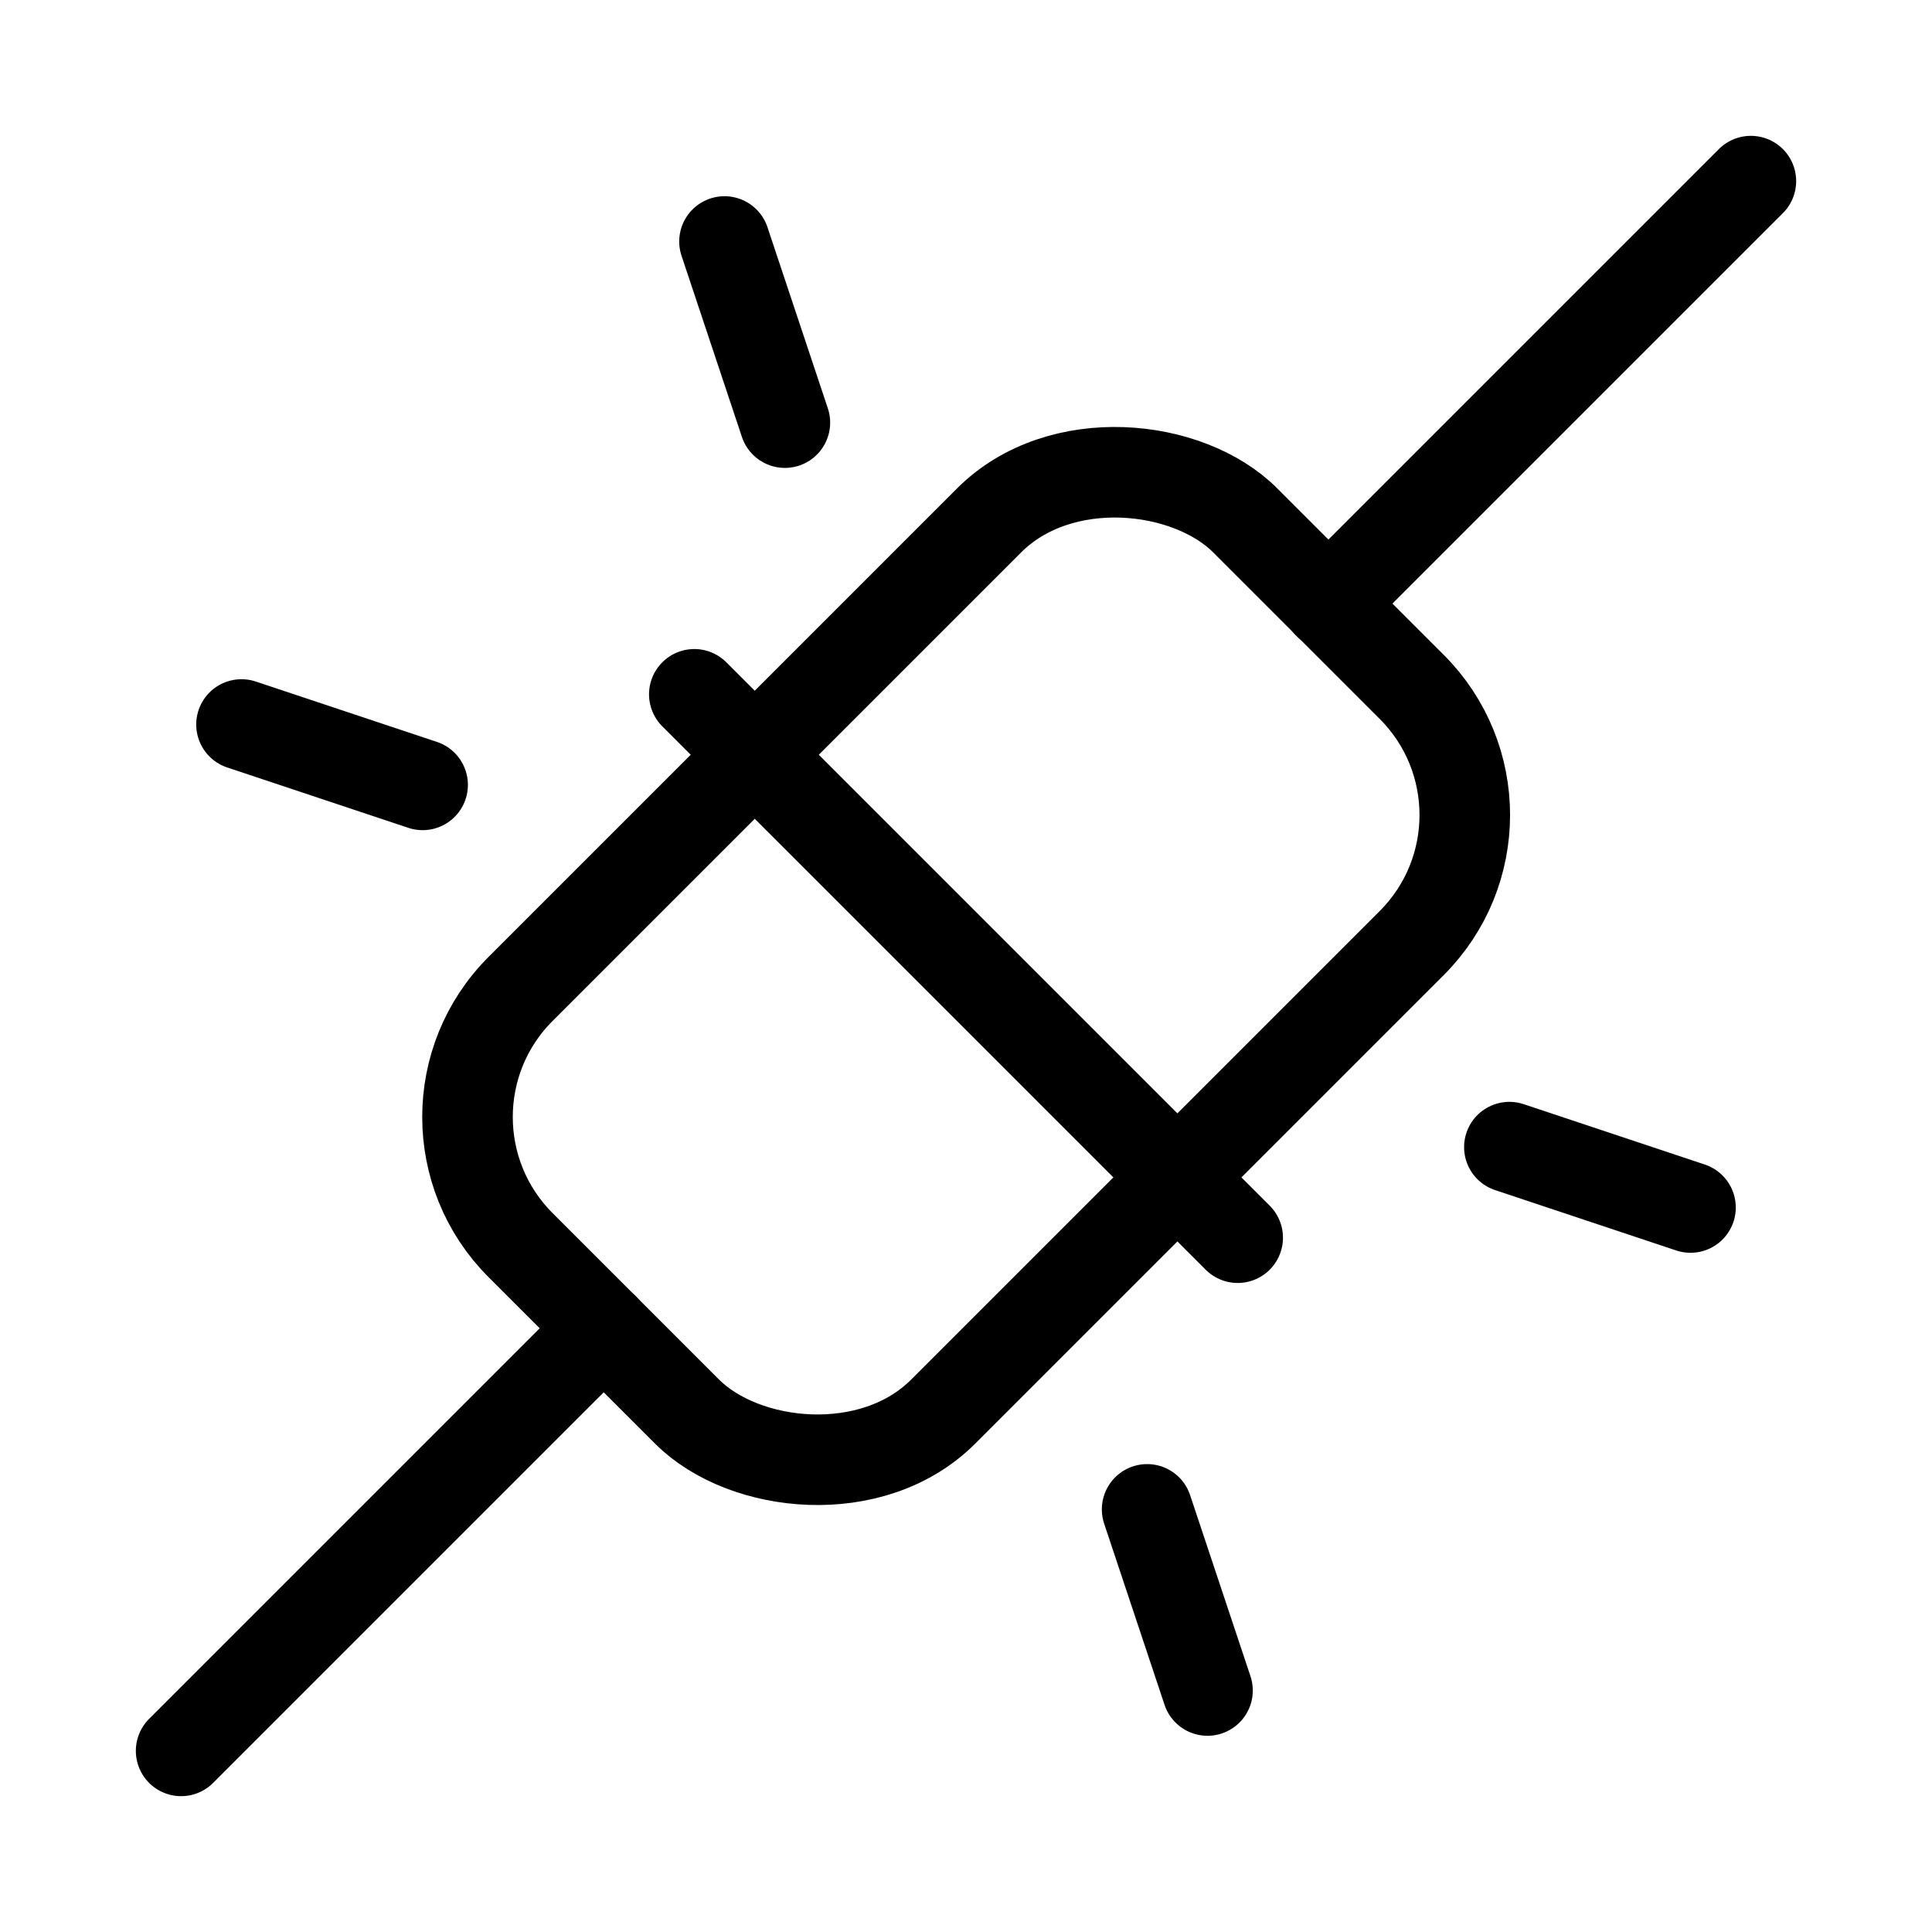 <svg xmlns="http://www.w3.org/2000/svg" viewBox="0 0 256 256" width="20" height="20"><path fill="none" d="M0 0h256v256H0z"/><path fill="none" stroke="#000" stroke-linecap="round" stroke-linejoin="round" stroke-width="12" d="M80 176l-56 56M232 24l-56 56"/><rect x="60.1" y="88.4" width="135.8" height="79.2" rx="24" transform="rotate(-45 128.01 127.977)" fill="none" stroke="#000" stroke-linecap="round" stroke-linejoin="round" stroke-width="12"/><path fill="none" stroke="#000" stroke-linecap="round" stroke-linejoin="round" stroke-width="12" d="M92 92l72 72M224 160l-24-8M56 104l-24-8M96 32l8 24M152 200l8 24"/></svg>